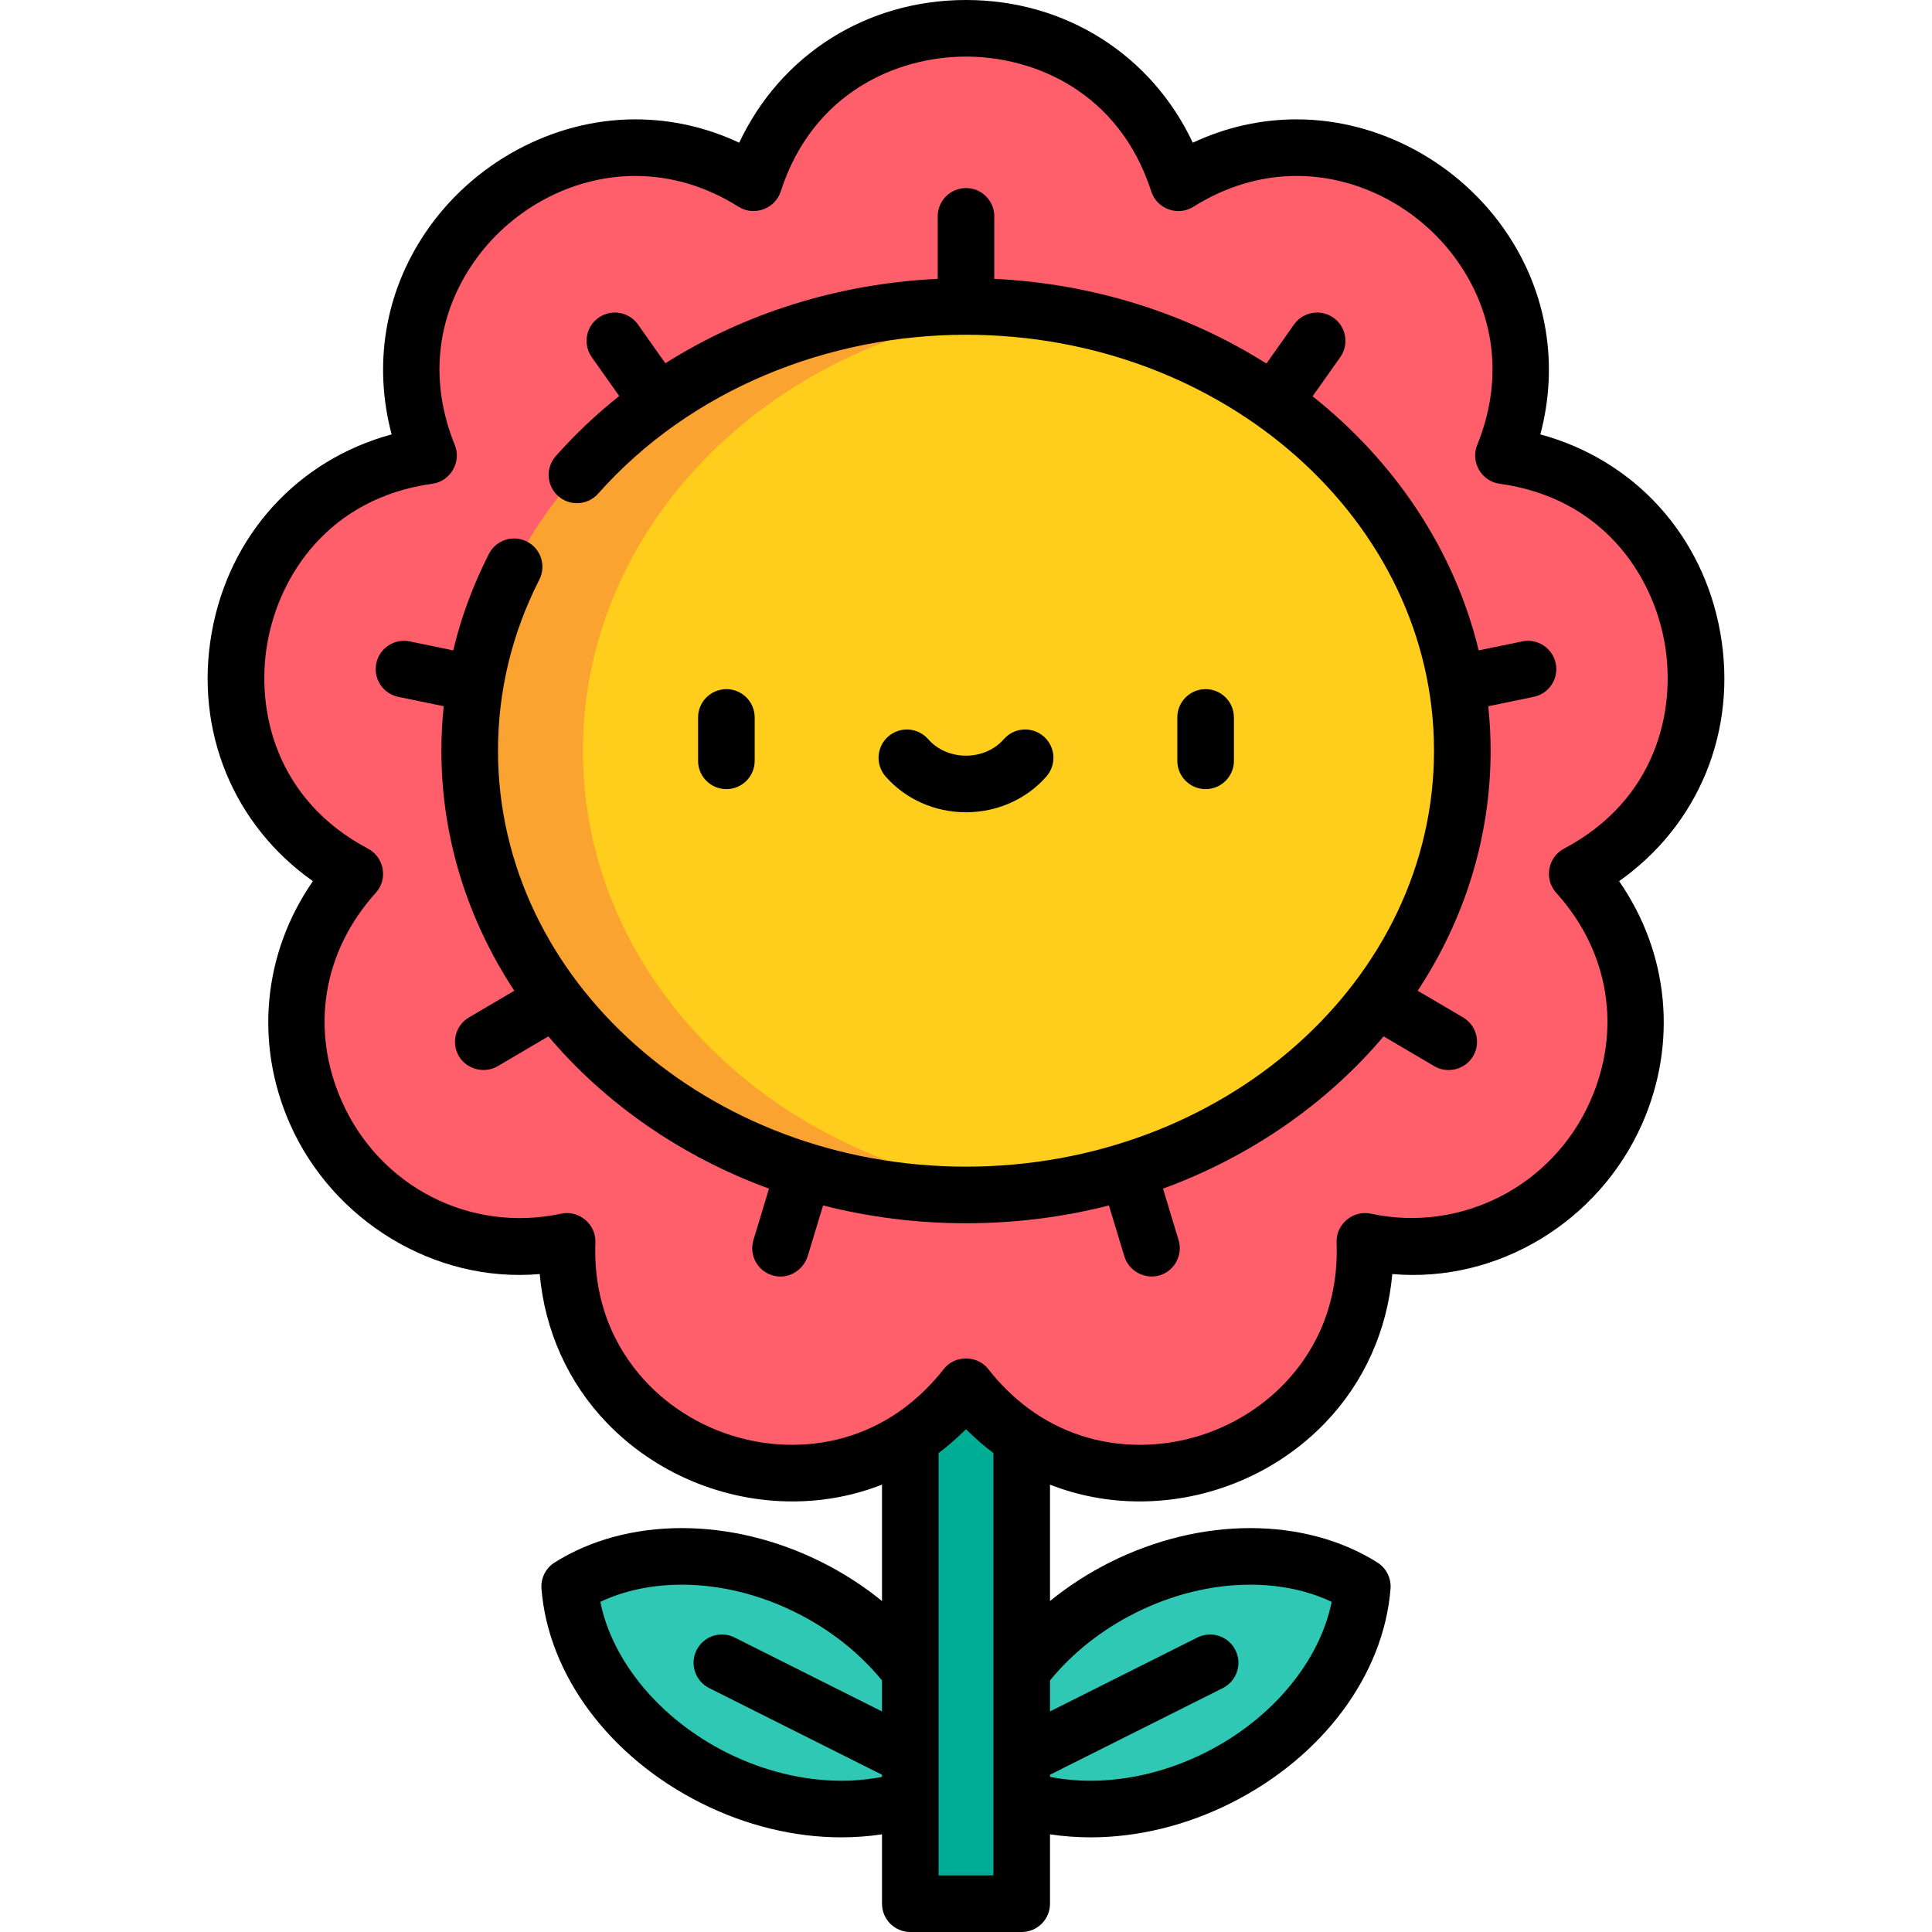 <?xml version="1.0" encoding="UTF-8" standalone="no"?>
<!DOCTYPE svg PUBLIC "-//W3C//DTD SVG 1.1//EN" "http://www.w3.org/Graphics/SVG/1.1/DTD/svg11.dtd">
<svg width="100%" height="100%" viewBox="0 0 96 96" version="1.1" xmlns="http://www.w3.org/2000/svg" xmlns:xlink="http://www.w3.org/1999/xlink" xml:space="preserve" xmlns:serif="http://www.serif.com/" style="fill-rule:evenodd;clip-rule:evenodd;stroke-linejoin:round;stroke-miterlimit:2;">
    <path d="M28.307,78.83C28.593,82.47 31.259,86.226 35.474,88.34C39.689,90.454 44.294,90.343 47.382,88.396C47.095,84.757 44.429,81 40.215,78.886C36,76.773 31.395,76.883 28.307,78.83Z" style="fill:rgb(47,200,180);fill-rule:nonzero;"/>
    <path d="M67.693,78.83C67.407,82.47 64.741,86.226 60.526,88.34C56.312,90.454 51.706,90.343 48.618,88.396C48.905,84.757 51.571,81 55.785,78.886C60,76.773 64.605,76.883 67.693,78.83Z" style="fill:rgb(47,200,180);fill-rule:nonzero;"/>
    <rect x="45.233" y="63.548" width="5.536" height="31.046" style="fill:rgb(0,174,149);fill-rule:nonzero;"/>
    <path d="M78.366,43.415C87.876,38.385 85.361,24.118 74.704,22.643C78.755,12.677 67.658,3.365 58.546,9.086C55.243,-1.154 40.757,-1.154 37.454,9.086C28.342,3.365 17.245,12.677 21.296,22.643C10.639,24.118 8.124,38.385 17.634,43.415C10.418,51.395 17.661,63.941 28.18,61.682C27.781,72.433 41.394,77.387 48,68.896C54.606,77.388 68.218,72.433 67.82,61.682C78.339,63.941 85.582,51.395 78.366,43.415Z" style="fill:rgb(255,94,107);fill-rule:nonzero;"/>
    <path d="M48,59.377C61.62,59.377 72.662,49.494 72.662,37.303C72.662,25.112 61.62,15.229 48,15.229C34.38,15.229 23.338,25.112 23.338,37.303C23.338,49.494 34.38,59.377 48,59.377Z" style="fill:rgb(255,206,28);fill-rule:nonzero;"/>
    <path d="M28.964,37.303C28.964,25.963 38.517,16.622 50.812,15.372C49.889,15.278 48.951,15.228 48,15.228C34.38,15.228 23.339,25.111 23.339,37.303C23.339,49.494 34.38,59.377 48,59.377C48.951,59.377 49.889,59.327 50.812,59.233C38.517,57.983 28.964,48.642 28.964,37.303Z" style="fill:rgb(250,163,48);fill-rule:nonzero;"/>
    <path d="M37.5,37.805L37.5,35.65C37.5,34.873 36.87,34.243 36.094,34.243C35.317,34.243 34.687,34.873 34.687,35.65L34.687,37.805C34.687,38.581 35.317,39.211 36.094,39.211C36.87,39.211 37.5,38.581 37.5,37.805Z" style="fill-rule:nonzero;"/>
    <path d="M61.313,37.805L61.313,35.65C61.313,34.873 60.683,34.243 59.906,34.243C59.13,34.243 58.5,34.873 58.5,35.65L58.5,37.805C58.5,38.581 59.13,39.211 59.906,39.211C60.683,39.211 61.313,38.581 61.313,37.805Z" style="fill-rule:nonzero;"/>
    <path d="M48,40.361C49.551,40.361 51.008,39.712 51.997,38.58C52.509,37.996 52.449,37.107 51.864,36.596C51.279,36.085 50.391,36.144 49.88,36.729C49.425,37.25 48.739,37.549 48,37.549C47.26,37.549 46.575,37.25 46.12,36.729C45.609,36.144 44.721,36.085 44.136,36.596C43.551,37.107 43.491,37.995 44.002,38.58C44.992,39.712 46.449,40.361 48,40.361Z" style="fill-rule:nonzero;"/>
    <path d="M19.79,34.625L22.048,35.092C21.972,35.823 21.932,36.56 21.932,37.303C21.932,41.654 23.255,45.732 25.555,49.23L23.302,50.555C22.632,50.949 22.409,51.811 22.802,52.481C23.179,53.121 24.055,53.375 24.727,52.98L27.249,51.497C30.065,54.828 33.845,57.464 38.212,59.063L37.438,61.616C37.213,62.36 37.633,63.145 38.376,63.37C39.126,63.597 39.887,63.16 40.13,62.432L40.898,59.897C43.156,60.474 45.539,60.783 48,60.783C50.461,60.783 52.843,60.474 55.102,59.897C55.102,59.897 55.869,62.428 55.87,62.432C56.092,63.164 56.895,63.591 57.624,63.37C58.367,63.145 58.787,62.36 58.562,61.616L57.789,59.063C62.155,57.464 65.935,54.828 68.751,51.496L71.273,52.98C71.935,53.369 72.808,53.143 73.198,52.48C73.592,51.811 73.368,50.949 72.699,50.555L70.445,49.23C72.745,45.732 74.068,41.654 74.068,37.302C74.068,36.557 74.027,35.82 73.951,35.092L76.21,34.625C76.971,34.468 77.46,33.724 77.303,32.963C77.145,32.203 76.401,31.714 75.641,31.871L73.475,32.318C72.275,27.341 69.32,22.947 65.222,19.692L66.596,17.748C67.044,17.113 66.893,16.236 66.259,15.788C65.625,15.34 64.747,15.491 64.299,16.125L62.928,18.065C59.057,15.62 54.417,14.097 49.406,13.856L49.406,10.751C49.406,9.974 48.777,9.345 48,9.345C47.223,9.345 46.594,9.974 46.594,10.751L46.594,13.856C41.675,14.091 37.012,15.556 33.062,18.05L31.701,16.125C31.253,15.491 30.375,15.34 29.741,15.788C29.107,16.236 28.956,17.113 29.404,17.748L30.769,19.678C29.636,20.58 28.579,21.576 27.616,22.664C27.101,23.245 27.155,24.134 27.736,24.649C28.317,25.164 29.206,25.11 29.721,24.529C34.304,19.358 41.148,16.634 48,16.634C60.823,16.634 71.255,25.906 71.255,37.302C71.255,48.699 60.823,57.97 48,57.97C35.177,57.97 24.745,48.699 24.745,37.303C24.745,34.34 25.436,31.48 26.799,28.801C27.151,28.109 26.876,27.262 26.183,26.91C25.491,26.558 24.645,26.834 24.292,27.526C23.505,29.073 22.913,30.674 22.519,32.317L20.359,31.871C19.599,31.714 18.855,32.203 18.697,32.964C18.54,33.724 19.029,34.468 19.79,34.625Z" style="fill-rule:nonzero;"/>
    <path d="M15.548,43.784C13.079,47.341 12.626,51.835 14.416,55.868C16.537,60.645 21.583,63.764 26.818,63.307C27.071,66.119 28.228,68.701 30.161,70.707C32.548,73.184 35.905,74.605 39.37,74.605C40.934,74.605 42.433,74.318 43.826,73.77L43.826,79.554C42.919,78.816 41.918,78.168 40.845,77.63C38.627,76.518 36.219,75.93 33.88,75.93C31.519,75.93 29.333,76.521 27.557,77.641C27.115,77.919 26.864,78.42 26.905,78.941C27.242,83.227 30.284,87.311 34.843,89.597C37.06,90.709 39.468,91.297 41.807,91.297C42.496,91.297 43.17,91.246 43.826,91.146L43.826,94.594C43.826,95.37 44.455,96 45.232,96L50.768,96C51.545,96 52.174,95.37 52.174,94.594L52.174,91.146C52.83,91.246 53.504,91.297 54.193,91.297C56.532,91.297 58.939,90.709 61.157,89.597C65.716,87.311 68.758,83.227 69.095,78.941C69.136,78.42 68.885,77.919 68.443,77.641C66.668,76.521 64.481,75.93 62.121,75.93C59.782,75.93 57.373,76.518 55.155,77.63C54.082,78.168 53.081,78.816 52.174,79.554L52.174,73.771C53.567,74.318 55.066,74.605 56.631,74.605C60.096,74.605 63.452,73.185 65.839,70.707C67.772,68.702 68.93,66.119 69.183,63.307C74.449,63.767 79.45,60.675 81.584,55.87C83.375,51.836 82.922,47.342 80.452,43.784C84.39,41.009 86.343,36.334 85.483,31.452C84.622,26.571 81.189,22.846 76.539,21.585C77.458,18.131 76.88,14.561 74.874,11.58C72.529,8.096 68.53,5.931 64.438,5.931C62.649,5.931 60.916,6.321 59.269,7.091C57.219,2.734 52.955,0 48,0C43.045,0 38.781,2.734 36.731,7.091C35.084,6.32 33.351,5.931 31.562,5.931C27.47,5.931 23.471,8.095 21.126,11.579C19.119,14.561 18.542,18.13 19.461,21.585C14.812,22.845 11.378,26.57 10.517,31.452C9.657,36.333 11.61,41.009 15.548,43.784ZM41.807,88.484L41.807,88.484C39.904,88.484 37.932,87.999 36.104,87.083C32.801,85.426 30.424,82.556 29.831,79.595C31.009,79.035 32.391,78.742 33.88,78.742C35.783,78.742 37.756,79.227 39.584,80.144C41.26,80.984 42.717,82.139 43.826,83.501L43.826,85.04L36.501,81.366C35.806,81.018 34.961,81.299 34.613,81.993C34.265,82.687 34.545,83.532 35.24,83.88L43.826,88.186L43.826,88.292C43.18,88.419 42.505,88.484 41.807,88.484ZM56.416,80.144C58.244,79.227 60.217,78.742 62.121,78.742C63.609,78.742 64.991,79.035 66.169,79.595C65.576,82.556 63.199,85.426 59.896,87.083C58.068,88 56.096,88.484 54.193,88.484C53.495,88.484 52.82,88.419 52.174,88.292L52.174,88.186L60.76,83.88C61.454,83.532 61.735,82.687 61.387,81.993C61.039,81.299 60.194,81.018 59.499,81.366L52.174,85.04L52.174,83.502C53.283,82.139 54.74,80.984 56.416,80.144ZM49.362,93.187L46.638,93.187L46.638,72.201C47.082,71.868 47.503,71.502 47.899,71.115C47.932,71.082 47.967,71.052 48,71.019C48.032,71.051 48.067,71.081 48.099,71.113C48.496,71.501 48.918,71.868 49.362,72.201L49.362,93.187ZM13.287,31.94C13.879,28.586 16.344,24.749 21.489,24.036C22.384,23.912 22.94,22.952 22.599,22.114C21.343,19.024 21.648,15.84 23.459,13.15C25.288,10.432 28.393,8.743 31.562,8.743C33.355,8.743 35.086,9.259 36.706,10.277C37.473,10.758 38.515,10.375 38.792,9.517C40.387,4.574 44.594,2.812 48,2.812C51.406,2.812 55.613,4.574 57.208,9.517C57.486,10.38 58.526,10.759 59.294,10.277C60.914,9.259 62.645,8.743 64.438,8.743C67.606,8.743 70.711,10.432 72.54,13.15C74.351,15.841 74.657,19.024 73.401,22.113C73.058,22.958 73.614,23.912 74.511,24.036C79.656,24.748 82.121,28.586 82.713,31.94C83.304,35.294 82.3,39.743 77.709,42.172C76.906,42.597 76.715,43.686 77.323,44.358C79.967,47.282 80.599,51.158 79.013,54.728C77.148,58.929 72.611,61.272 68.115,60.307C67.23,60.117 66.381,60.831 66.415,61.734C66.542,65.174 65.071,67.451 63.814,68.755C61.954,70.685 59.336,71.792 56.63,71.792C54.595,71.792 52.699,71.162 51.099,69.983C51.094,69.979 51.088,69.975 51.083,69.971C50.341,69.417 49.678,68.762 49.11,68.032C48.569,67.336 47.451,67.311 46.89,68.032C46.321,68.763 45.657,69.416 44.916,69.971C44.911,69.975 44.906,69.979 44.901,69.983C43.301,71.162 41.405,71.792 39.37,71.792C36.664,71.792 34.046,70.685 32.186,68.755C30.929,67.45 29.458,65.173 29.585,61.734C29.618,60.83 28.769,60.117 27.884,60.307C23.351,61.28 18.864,58.957 16.987,54.727C15.402,51.157 16.034,47.281 18.677,44.358C19.286,43.685 19.091,42.595 18.291,42.172C13.7,39.743 12.696,35.294 13.287,31.94Z" style="fill-rule:nonzero;"/>
</svg>
